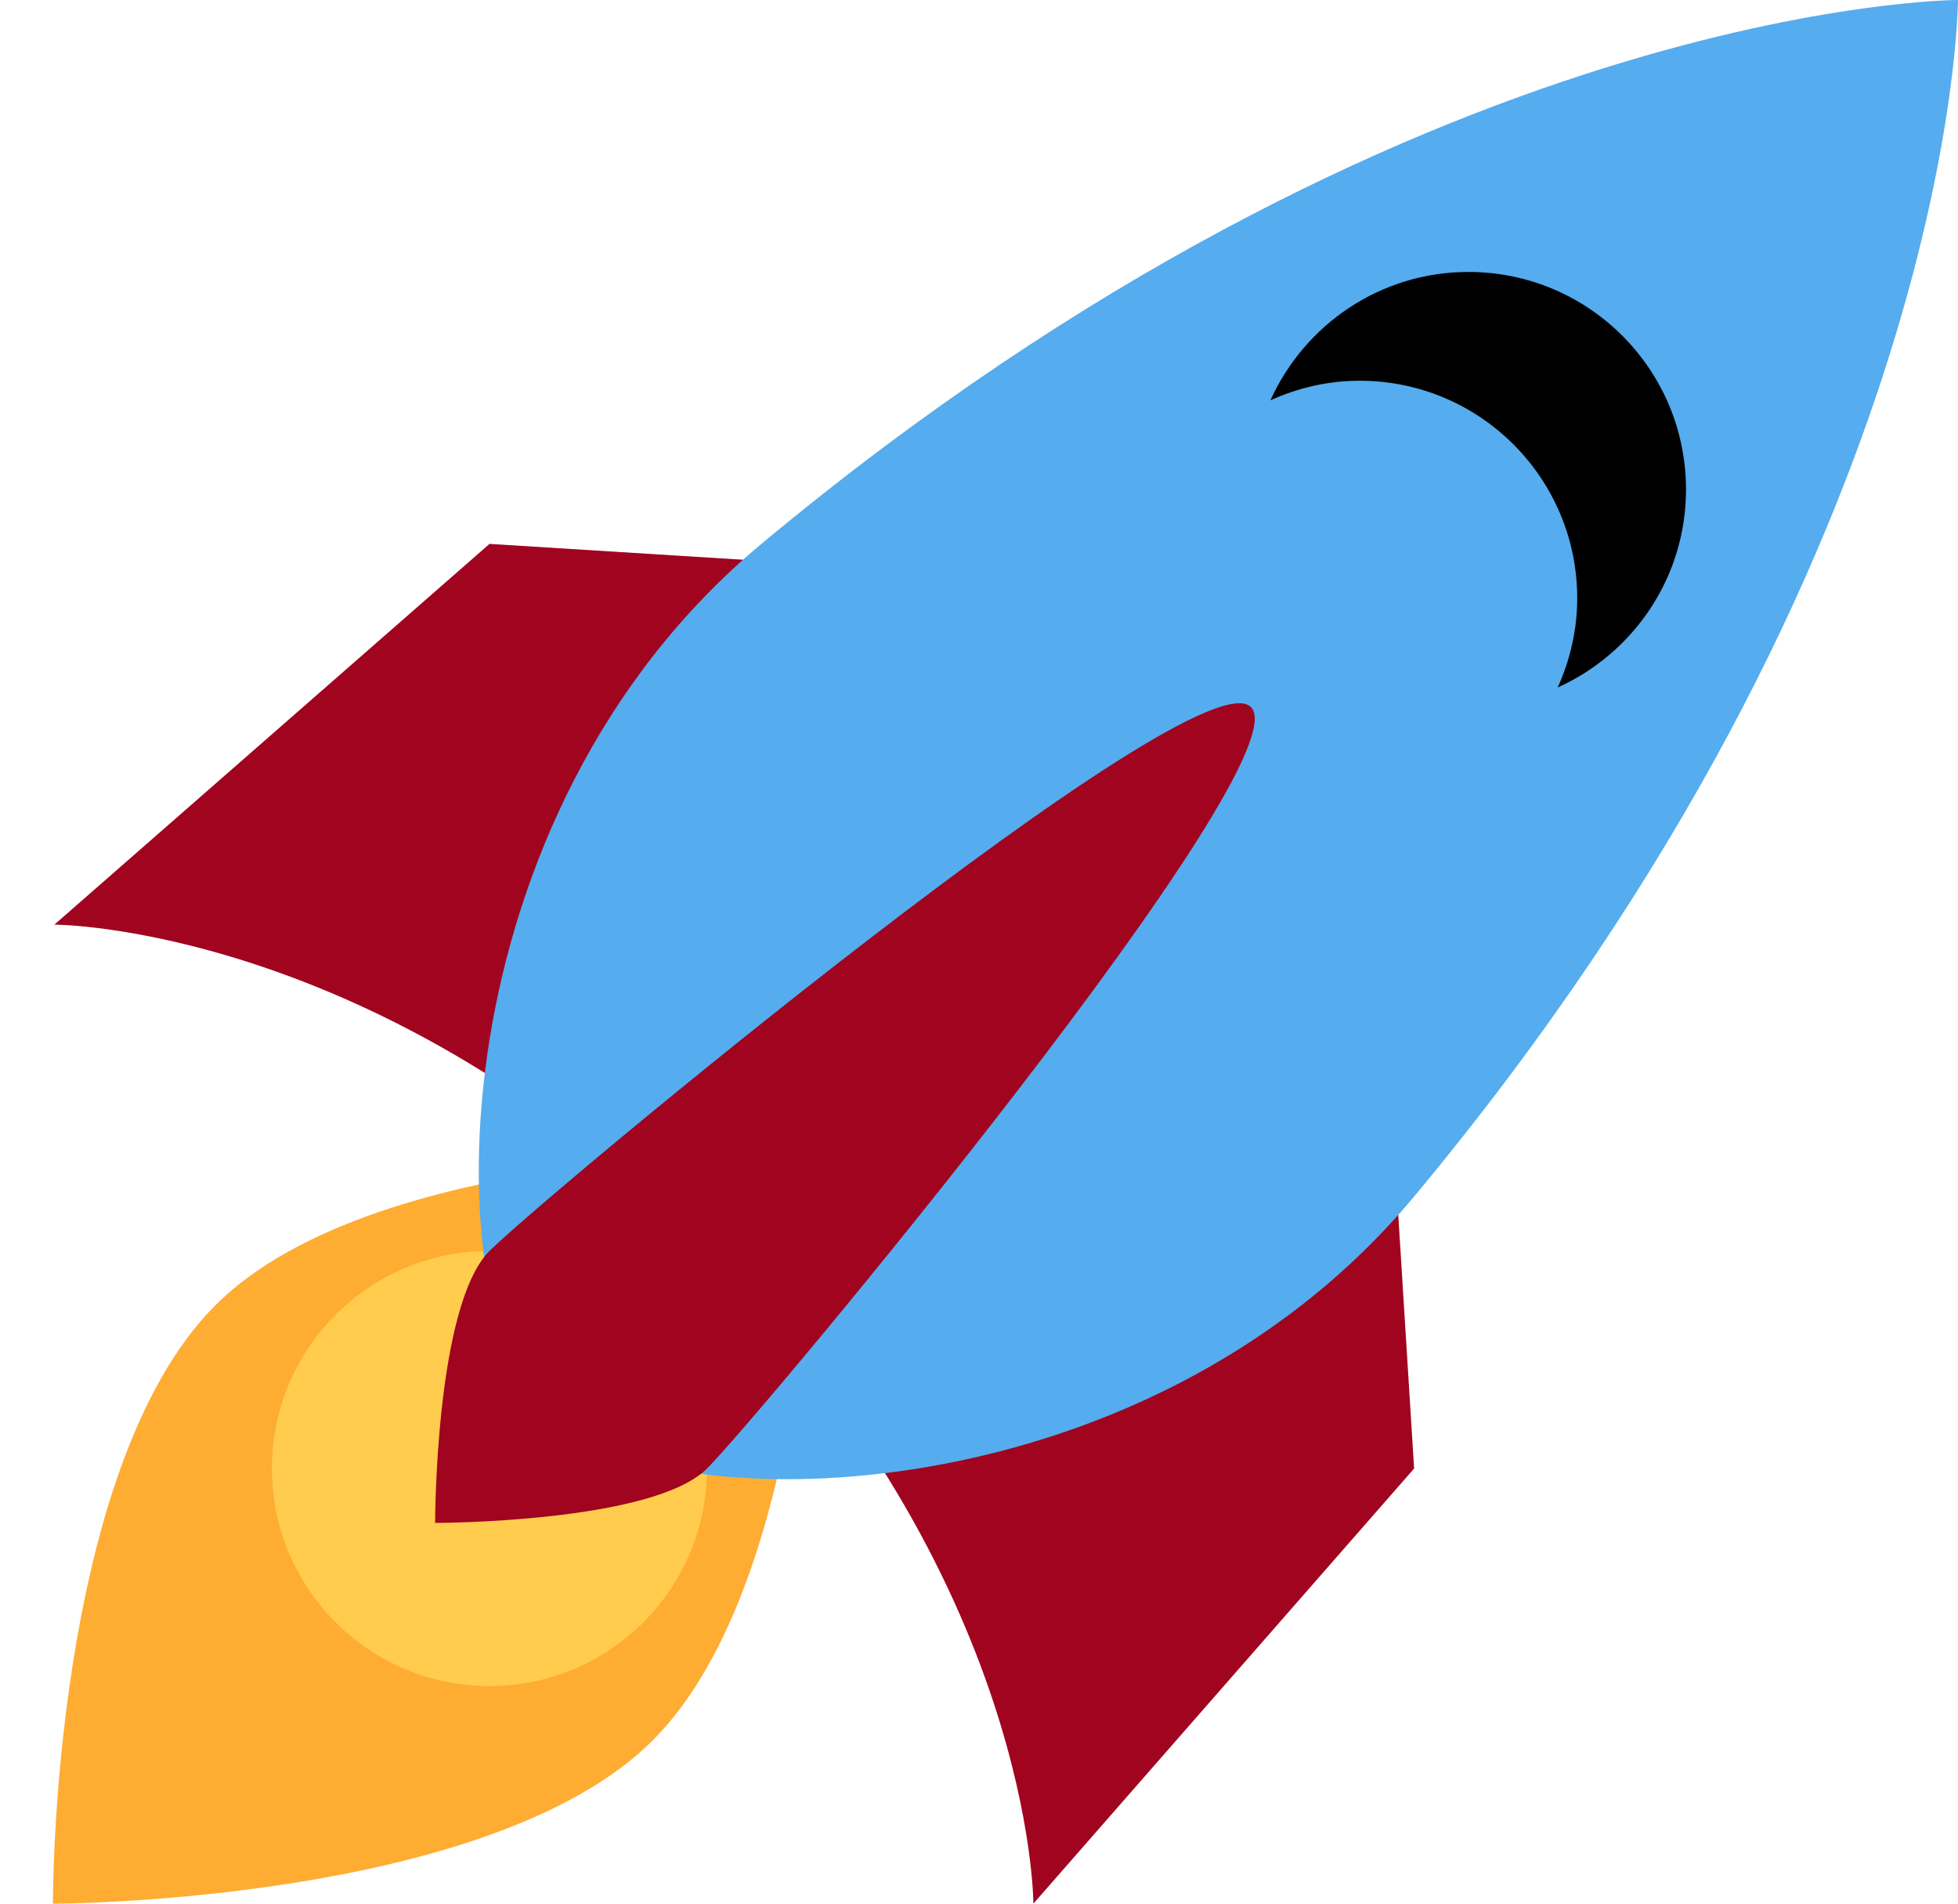 
  <svg viewBox="0 0 36 35" fill="none" xmlns="http://www.w3.org/2000/svg">
    <path d="M1 17L9 10L25 11L26 27L19 35C19 35 19.001 29.001 13 23C6.999 16.999 1 17 1 17Z" fill="#A0041E" />
    <path
      d="M0.973 35C0.973 35 0.937 27.021 3.958 24C6.979 20.979 15 21.187 15 21.187C15 21.187 14.999 29 11.999 32C8.999 35 0.973 35 0.973 35V35Z"
      fill="#FFAC33"
    />
    <path
      d="M8.999 31C11.208 31 12.999 29.209 12.999 27C12.999 24.791 11.208 23 8.999 23C6.79 23 4.999 24.791 4.999 27C4.999 29.209 6.79 31 8.999 31Z"
      fill="#FFCC4D"
    />
    <path
      d="M35.999 0C35.999 0 25.999 0 13.999 10C7.999 15 7.999 24 9.999 26C11.999 28 20.999 28 25.999 22C35.999 10 35.999 0 35.999 0Z"
      fill="#55ACEE"
    />
    <path
      d="M26.999 5C25.376 5 23.986 5.971 23.358 7.36C23.86 7.133 24.413 7 24.999 7C27.208 7 28.999 8.791 28.999 11C28.999 11.586 28.866 12.139 28.64 12.64C30.029 12.013 30.999 10.623 30.999 9C30.999 6.791 29.208 5 26.999 5V5Z"
      fill="black"
    />
    <path d="M8 28C8 28 8 24 9 23C10 22 22.001 12.001 23 13C23.999 13.999 13.999 26 12.999 27C11.999 28 8 28 8 28Z" fill="#A0041E" />
  </svg>

